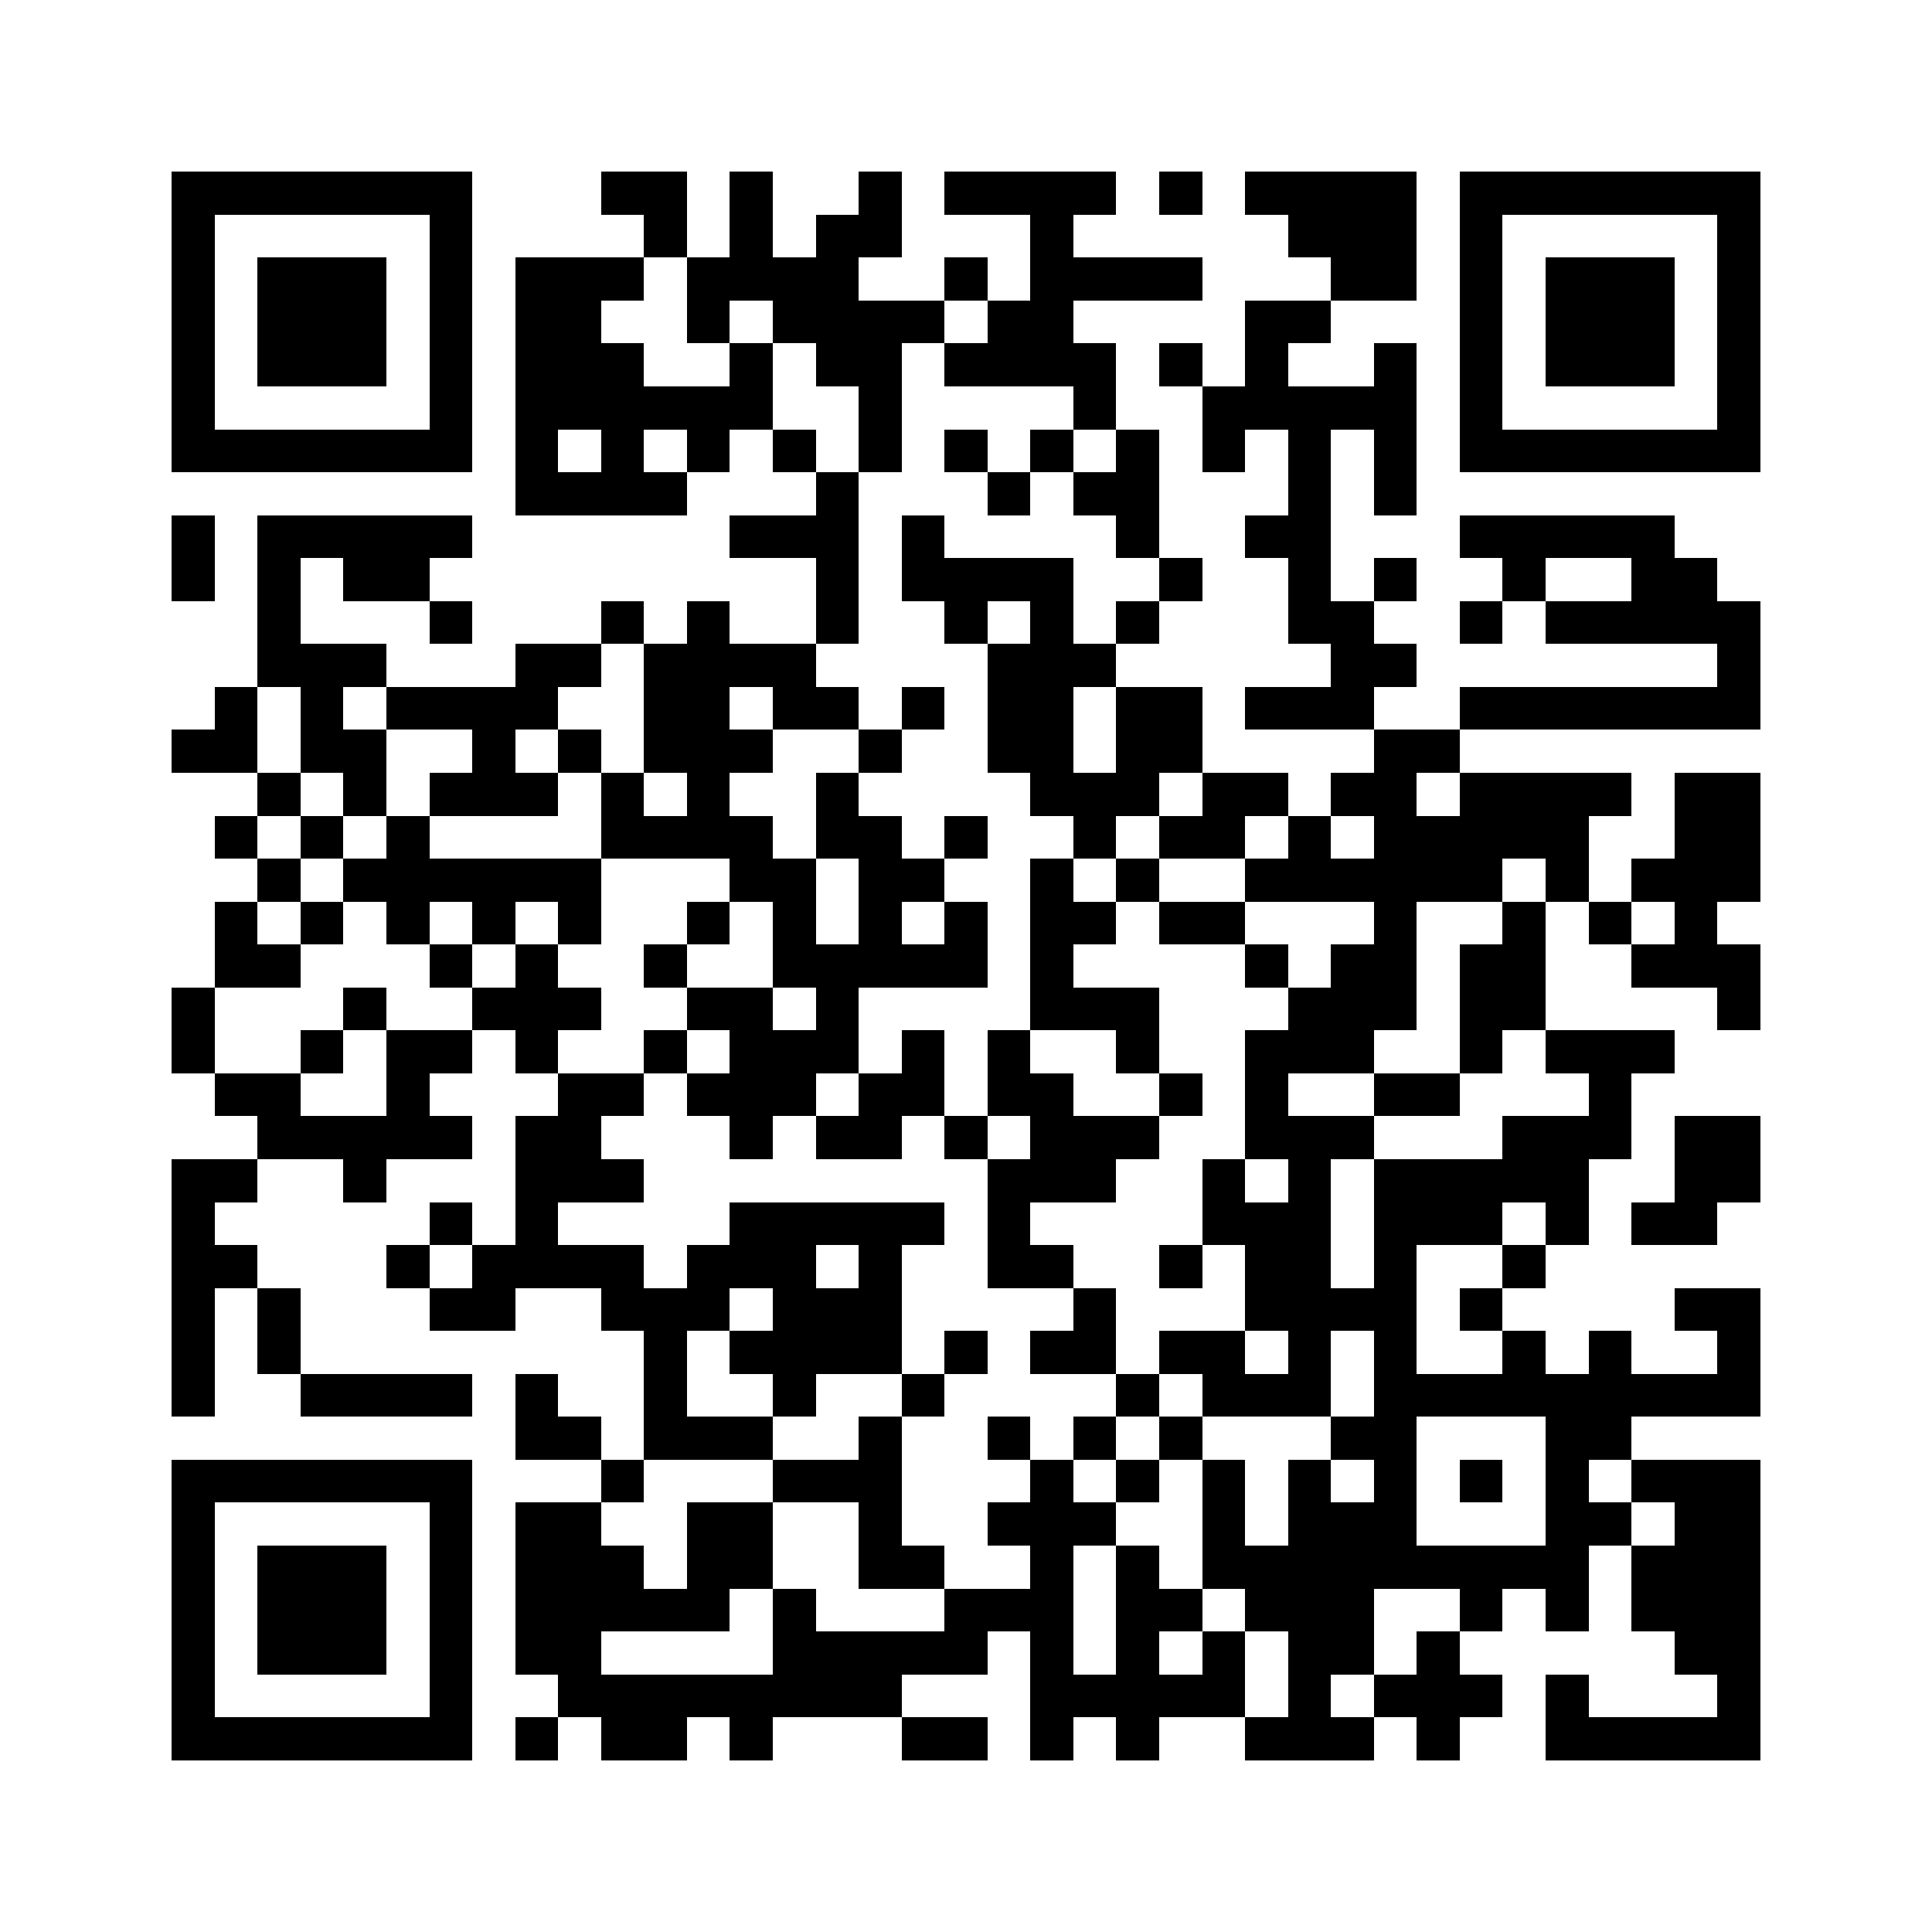 <?xml version="1.0" encoding="utf-8"?><!DOCTYPE svg PUBLIC "-//W3C//DTD SVG 1.1//EN" "http://www.w3.org/Graphics/SVG/1.1/DTD/svg11.dtd"><svg xmlns="http://www.w3.org/2000/svg" viewBox="0 0 45 45" shape-rendering="crispEdges"><path fill="#ffffff" d="M0 0h45v45H0z"/><path stroke="#000000" d="M4 4.5h7m3 0h2m1 0h1m2 0h1m1 0h4m1 0h1m1 0h4m1 0h7M4 5.5h1m5 0h1m4 0h1m1 0h1m1 0h2m3 0h1m5 0h3m1 0h1m5 0h1M4 6.5h1m1 0h3m1 0h1m1 0h3m1 0h4m2 0h1m1 0h4m3 0h2m1 0h1m1 0h3m1 0h1M4 7.5h1m1 0h3m1 0h1m1 0h2m2 0h1m1 0h4m1 0h2m4 0h2m3 0h1m1 0h3m1 0h1M4 8.5h1m1 0h3m1 0h1m1 0h3m2 0h1m1 0h2m1 0h4m1 0h1m1 0h1m2 0h1m1 0h1m1 0h3m1 0h1M4 9.5h1m5 0h1m1 0h6m2 0h1m4 0h1m2 0h5m1 0h1m5 0h1M4 10.5h7m1 0h1m1 0h1m1 0h1m1 0h1m1 0h1m1 0h1m1 0h1m1 0h1m1 0h1m1 0h1m1 0h1m1 0h7M12 11.5h4m3 0h1m3 0h1m1 0h2m3 0h1m1 0h1M4 12.5h1m1 0h5m6 0h3m1 0h1m4 0h1m2 0h2m3 0h5M4 13.5h1m1 0h1m1 0h2m9 0h1m1 0h4m2 0h1m2 0h1m1 0h1m2 0h1m2 0h2M6 14.5h1m3 0h1m3 0h1m1 0h1m2 0h1m2 0h1m1 0h1m1 0h1m3 0h2m2 0h1m1 0h5M6 15.5h3m3 0h2m1 0h4m4 0h3m5 0h2m7 0h1M5 16.5h1m1 0h1m1 0h4m2 0h2m1 0h2m1 0h1m1 0h2m1 0h2m1 0h3m2 0h7M4 17.5h2m1 0h2m2 0h1m1 0h1m1 0h3m2 0h1m2 0h2m1 0h2m4 0h2M6 18.5h1m1 0h1m1 0h3m1 0h1m1 0h1m2 0h1m4 0h3m1 0h2m1 0h2m1 0h4m1 0h2M5 19.5h1m1 0h1m1 0h1m4 0h4m1 0h2m1 0h1m2 0h1m1 0h2m1 0h1m1 0h5m2 0h2M6 20.5h1m1 0h6m3 0h2m1 0h2m2 0h1m1 0h1m2 0h6m1 0h1m1 0h3M5 21.5h1m1 0h1m1 0h1m1 0h1m1 0h1m2 0h1m1 0h1m1 0h1m1 0h1m1 0h2m1 0h2m3 0h1m2 0h1m1 0h1m1 0h1M5 22.5h2m3 0h1m1 0h1m2 0h1m2 0h5m1 0h1m4 0h1m1 0h2m1 0h2m2 0h3M4 23.5h1m3 0h1m2 0h3m2 0h2m1 0h1m4 0h3m3 0h3m1 0h2m4 0h1M4 24.5h1m2 0h1m1 0h2m1 0h1m2 0h1m1 0h3m1 0h1m1 0h1m2 0h1m2 0h3m2 0h1m1 0h3M5 25.5h2m2 0h1m3 0h2m1 0h3m1 0h2m1 0h2m2 0h1m1 0h1m2 0h2m3 0h1M6 26.5h5m1 0h2m3 0h1m1 0h2m1 0h1m1 0h3m2 0h3m3 0h3m1 0h2M4 27.5h2m2 0h1m3 0h3m8 0h3m2 0h1m1 0h1m1 0h5m2 0h2M4 28.5h1m5 0h1m1 0h1m4 0h5m1 0h1m4 0h3m1 0h3m1 0h1m1 0h2M4 29.5h2m3 0h1m1 0h4m1 0h3m1 0h1m2 0h2m2 0h1m1 0h2m1 0h1m2 0h1M4 30.5h1m1 0h1m3 0h2m2 0h3m1 0h3m4 0h1m3 0h4m1 0h1m4 0h2M4 31.5h1m1 0h1m8 0h1m1 0h4m1 0h1m1 0h2m1 0h2m1 0h1m1 0h1m2 0h1m1 0h1m2 0h1M4 32.5h1m2 0h4m1 0h1m2 0h1m2 0h1m2 0h1m4 0h1m1 0h3m1 0h9M12 33.5h2m1 0h3m2 0h1m2 0h1m1 0h1m1 0h1m3 0h2m3 0h2M4 34.5h7m3 0h1m3 0h3m3 0h1m1 0h1m1 0h1m1 0h1m1 0h1m1 0h1m1 0h1m1 0h3M4 35.5h1m5 0h1m1 0h2m2 0h2m2 0h1m2 0h3m2 0h1m1 0h3m3 0h2m1 0h2M4 36.5h1m1 0h3m1 0h1m1 0h3m1 0h2m2 0h2m2 0h1m1 0h1m1 0h9m1 0h3M4 37.5h1m1 0h3m1 0h1m1 0h5m1 0h1m3 0h3m1 0h2m1 0h3m2 0h1m1 0h1m1 0h3M4 38.5h1m1 0h3m1 0h1m1 0h2m4 0h5m1 0h1m1 0h1m1 0h1m1 0h2m1 0h1m5 0h2M4 39.5h1m5 0h1m2 0h8m3 0h5m1 0h1m1 0h3m1 0h1m3 0h1M4 40.5h7m1 0h1m1 0h2m1 0h1m3 0h2m1 0h1m1 0h1m2 0h3m1 0h1m2 0h5"/></svg>
